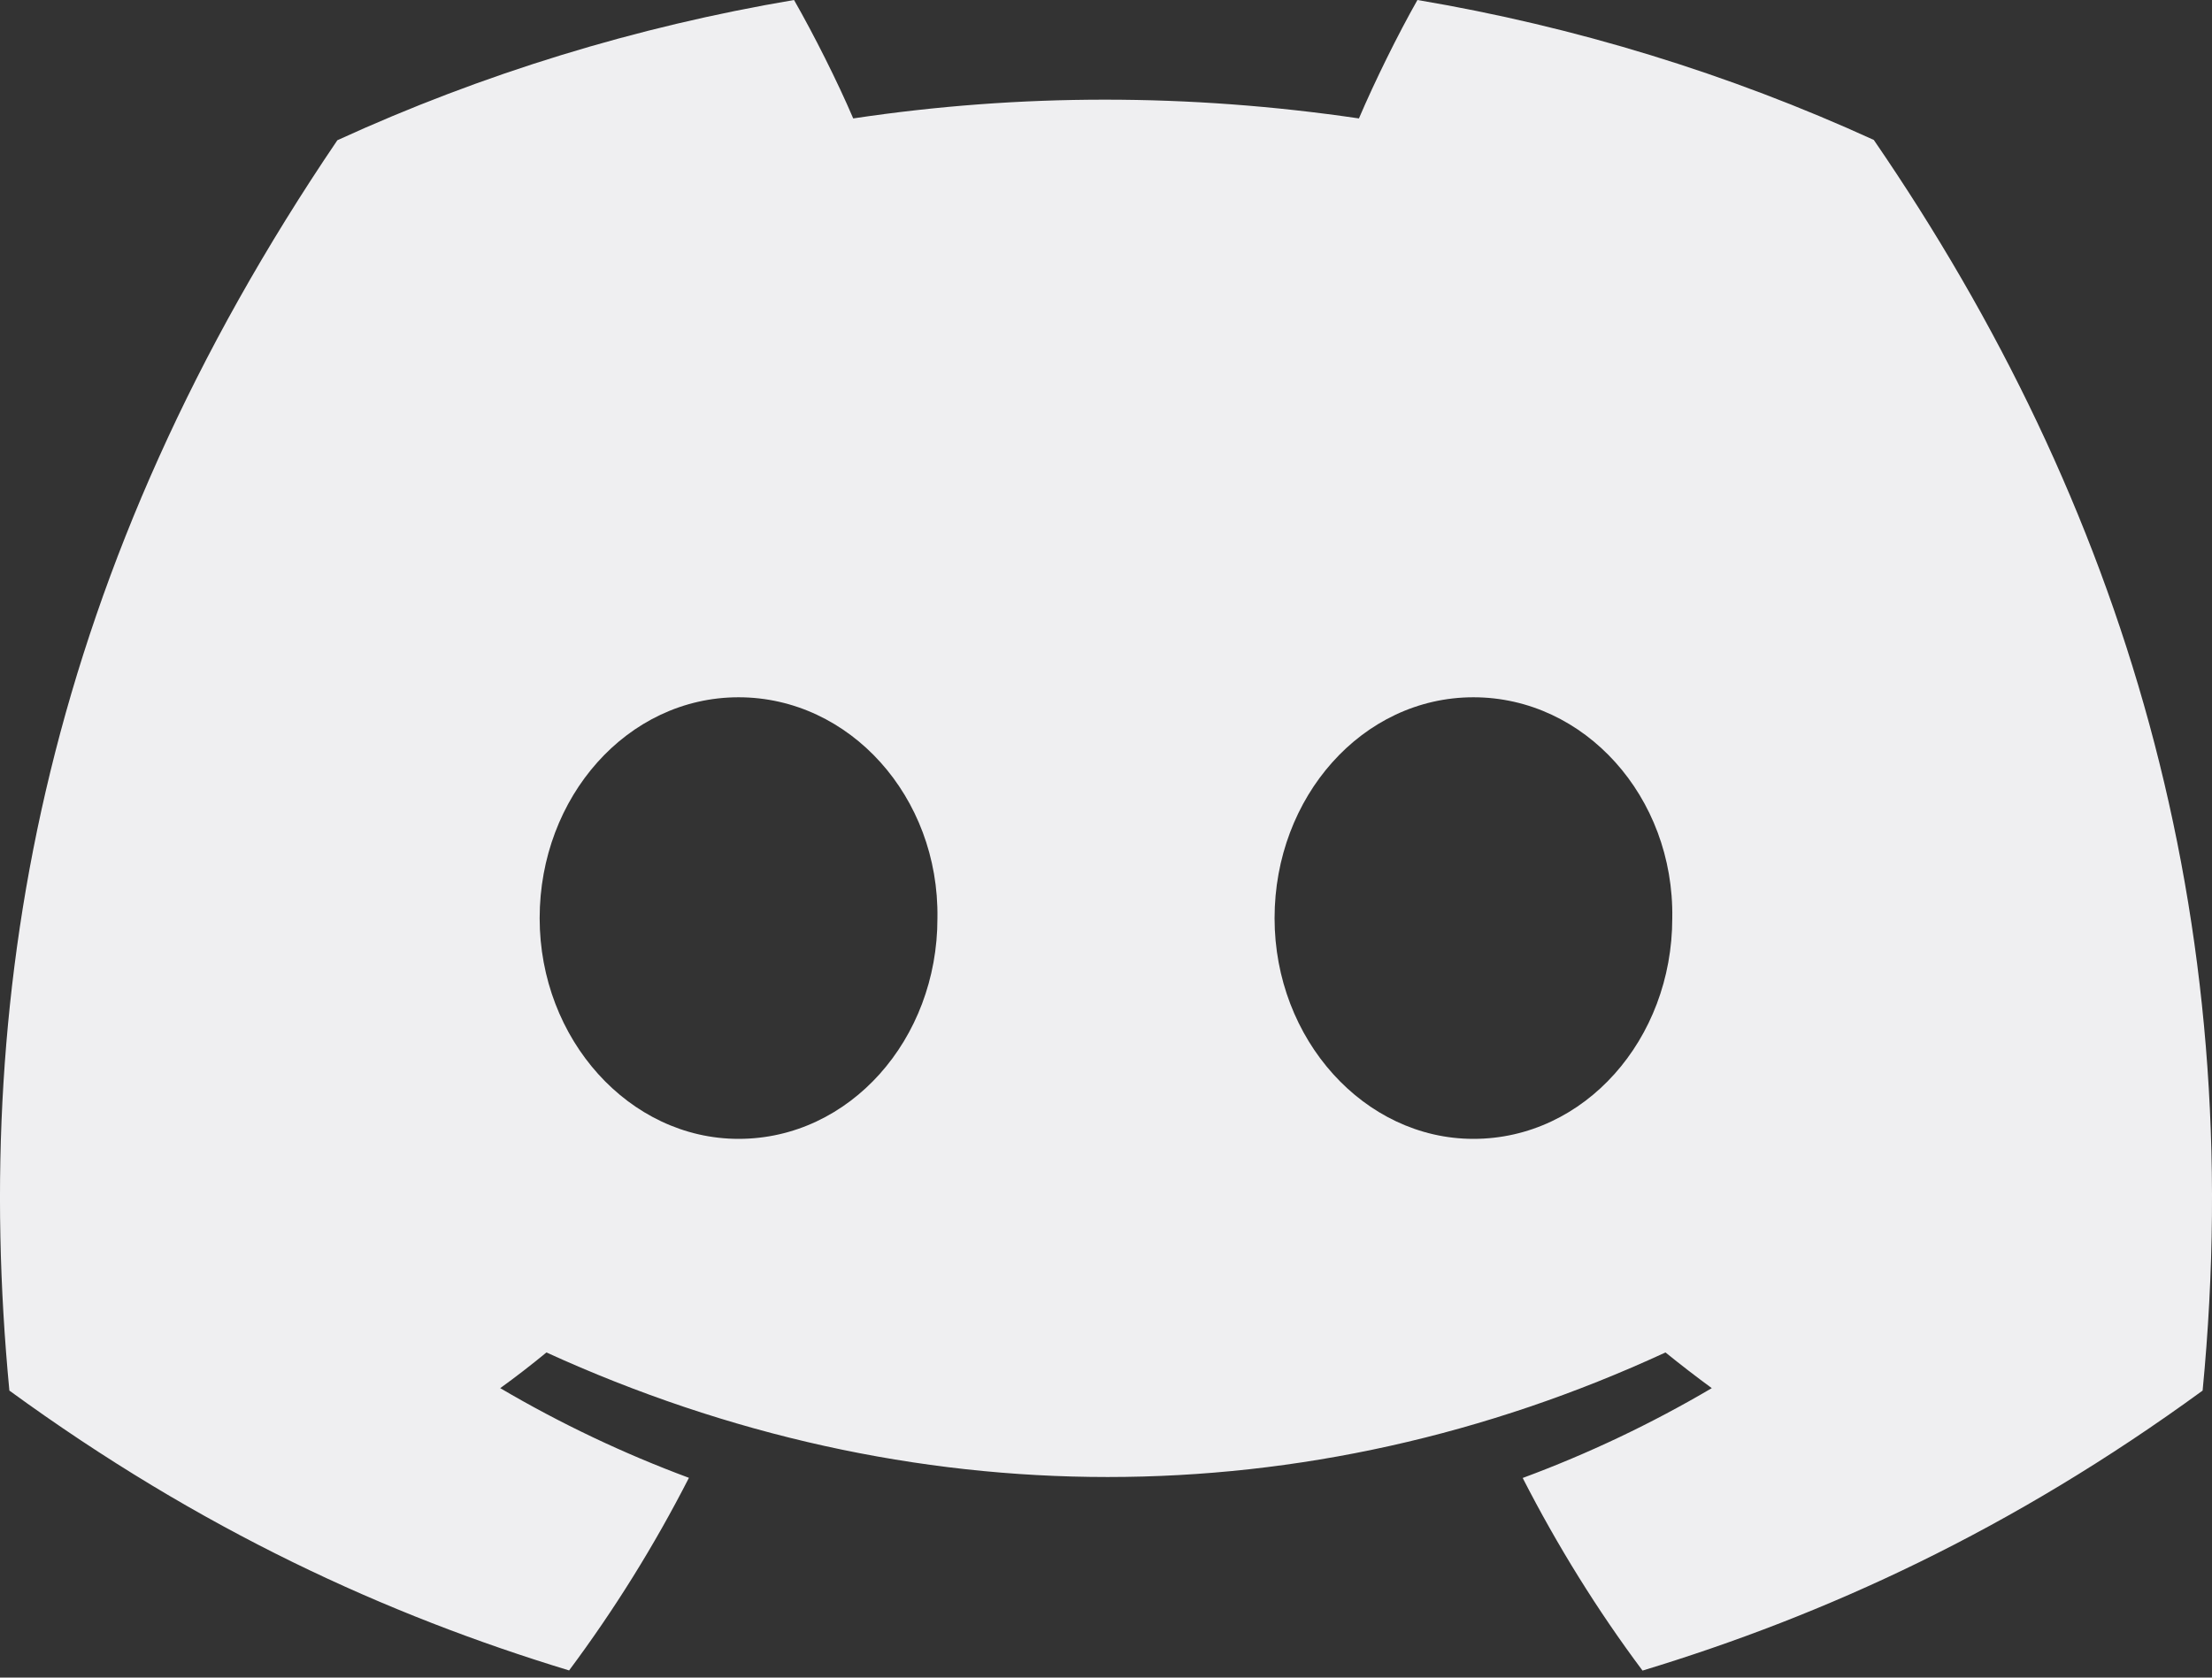 <svg width="29" height="22" viewBox="0 0 29 22" fill="none" xmlns="http://www.w3.org/2000/svg">
<rect x="0" y="0" width="29" height="22" fill="#333333" stroke="none"/>
<g clip-path="url(#clip0_137_1633)">
<path d="M24.566 1.835C22.664 0.966 20.652 0.349 18.583 0C18.325 0.455 18.024 1.066 17.816 1.553C15.586 1.225 13.375 1.225 11.186 1.553C10.978 1.066 10.67 0.455 10.41 0C8.339 0.35 6.325 0.968 4.423 1.839C0.636 7.423 -0.39 12.868 0.123 18.236C2.634 20.067 5.068 21.178 7.461 21.906C8.056 21.108 8.581 20.263 9.032 19.38C8.173 19.061 7.345 18.667 6.558 18.204C6.765 18.055 6.967 17.898 7.164 17.736C11.936 19.914 17.121 19.914 21.835 17.736C22.034 17.897 22.236 18.053 22.442 18.204C21.653 18.669 20.824 19.063 19.963 19.382C20.417 20.269 20.941 21.115 21.534 21.908C23.929 21.181 26.365 20.069 28.877 18.236C29.479 12.014 27.848 6.618 24.566 1.835ZM9.683 14.935C8.25 14.935 7.075 13.63 7.075 12.041C7.075 10.452 8.225 9.144 9.683 9.144C11.14 9.144 12.315 10.449 12.29 12.041C12.292 13.63 11.14 14.935 9.683 14.935ZM19.317 14.935C17.885 14.935 16.71 13.63 16.71 12.041C16.71 10.452 17.86 9.144 19.317 9.144C20.775 9.144 21.95 10.449 21.924 12.041C21.924 13.63 20.775 14.935 19.317 14.935Z" fill="#EFEFF1"/>
</g>
<defs>
<clipPath id="clip0_137_1633">
<rect width="29" height="22" fill="white"/>
</clipPath>
</defs>
</svg>
